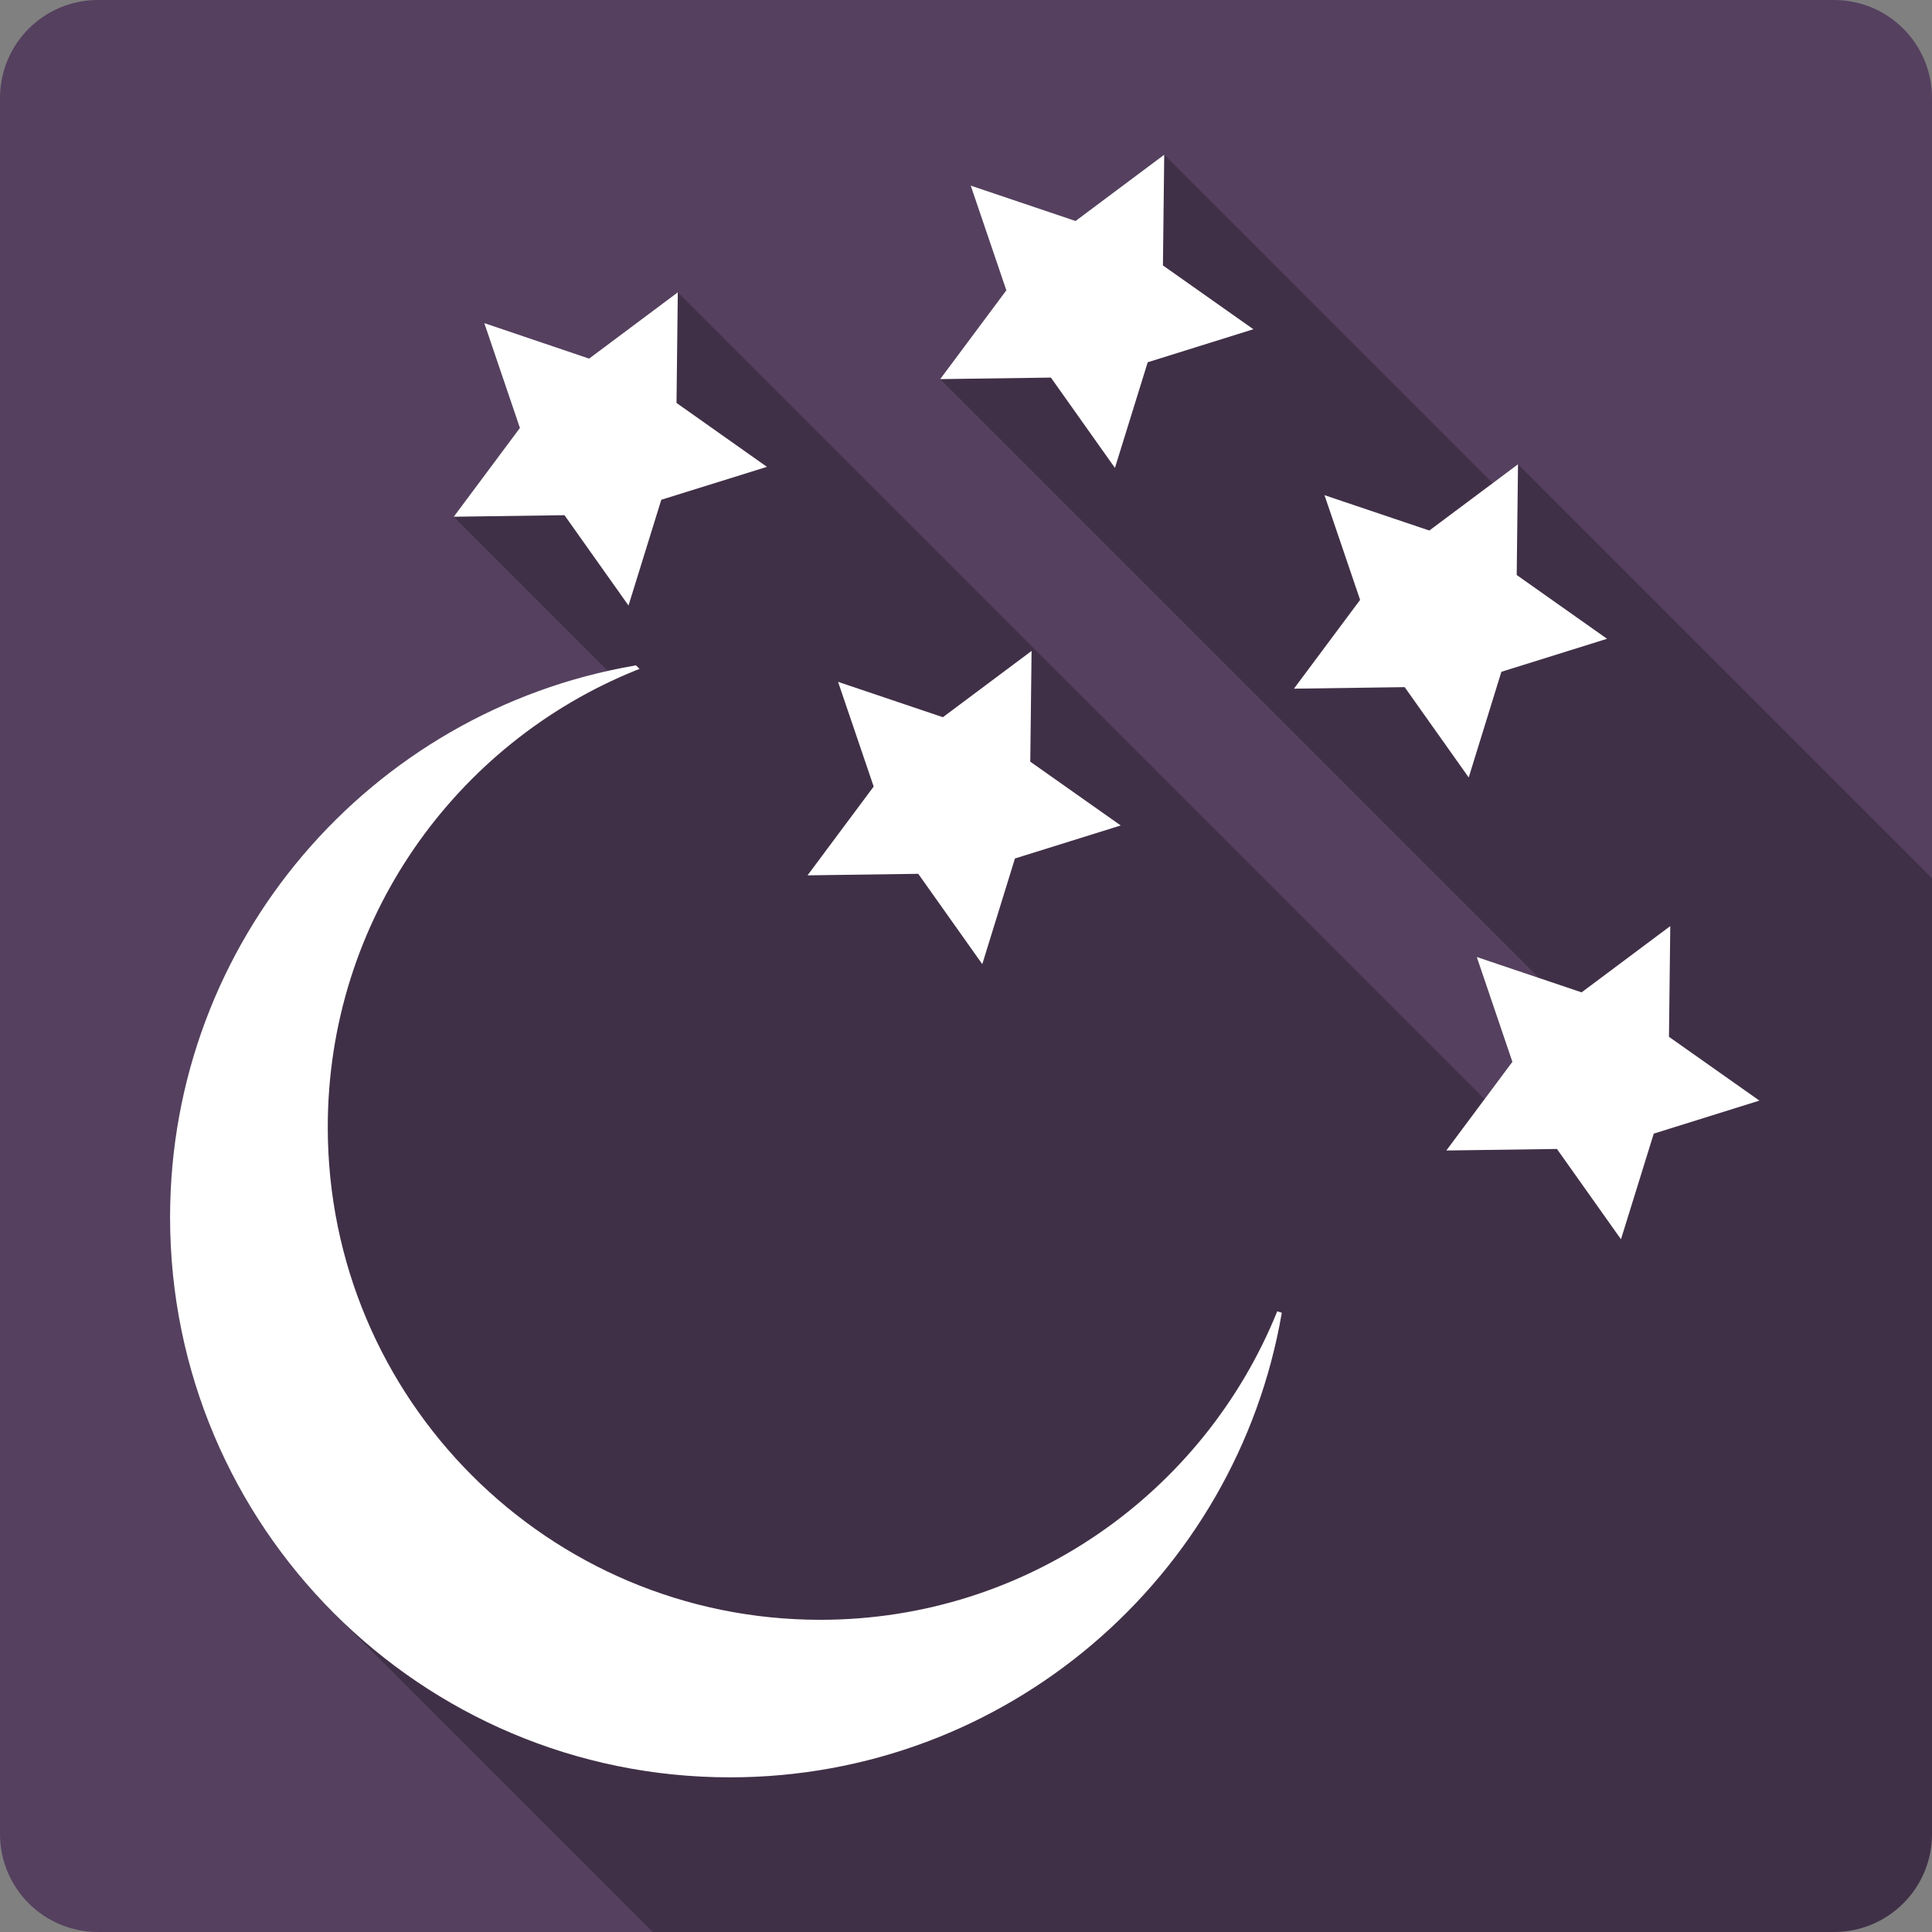 <?xml version="1.0" encoding="UTF-8" standalone="no"?>
<svg
   xmlns:dc="http://purl.org/dc/elements/1.1/"
   xmlns:cc="http://creativecommons.org/ns#"
   xmlns:rdf="http://www.w3.org/1999/02/22-rdf-syntax-ns#"
   xmlns:svg="http://www.w3.org/2000/svg"
   xmlns="http://www.w3.org/2000/svg"
   xmlns:sodipodi="http://sodipodi.sourceforge.net/DTD/sodipodi-0.dtd"
   xmlns:inkscape="http://www.inkscape.org/namespaces/inkscape"
   viewBox="0 0 512 512"
   id="svg2"
   version="1.1"
   inkscape:version="0.91+devel r13804 custom"
   sodipodi:docname="preferences-desktop-screensaver.svg">
  <rect x="0" y="0" width="512" height="512" fill="#808080" stroke="none"/>
  <sodipodi:namedview
     pagecolor="#ffffff"
     bordercolor="#666666"
     borderopacity="1"
     objecttolerance="10"
     gridtolerance="10"
     guidetolerance="10"
     inkscape:pageopacity="0"
     inkscape:pageshadow="2"
     inkscape:window-width="1366"
     inkscape:window-height="709"
     id="namedview75"
     showgrid="false"
     inkscape:zoom="0.4609375"
     inkscape:cx="101.26319"
     inkscape:cy="157.28814"
     inkscape:window-x="-2"
     inkscape:window-y="-3"
     inkscape:window-maximized="1"
     inkscape:current-layer="svg2"
     showguides="true" />
  <defs
     id="defs4" />
  <g
     id="g11264"
     transform="translate(331.932,-331.932)">
    <path
       id="path10794"
       style="fill:#55405f"
       d="m -305.932,331.932 c -14.397,0 -26,11.603 -26,26 l 0,460 c 0,14.397 11.603,26 26,26 l 460,0 c 14.397,0 26,-11.603 26,-26 l 0,-460 c 0,-14.397 -11.603,-26 -26,-26 l -460,0"
       inkscape:connector-curvature="0" />
    <path
       id="path10844"
       d="m -23.399,372.928 0,0.008 -0.004,-0.004 -23.498,17.562 -0.002,-0.002 -27.781,-9.375 0.002,0.004 9.438,27.75 -17.529,23.529 158.697,158.697 -16.506,-5.57 46.877,46.877 0,0.004 -46.887,-46.887 9.438,27.781 33.105,33.105 -0.002,0.006 -33.102,-33.102 -7.357,9.881 -213.791,-213.791 -0.004,0.004 -0.004,-0.004 0,0.006 -23.49,17.555 -0.002,-0.002 -27.781,-9.406 46.879,46.879 -0.004,0.014 -46.885,-46.885 9.438,27.779 0.002,0.002 -17.531,23.529 40.846,40.846 c -66.399,14.759 -116.028,73.964 -116.033,144.802 l 0,0.004 0,0.006 c 0.003,40.98 16.612,78.082 43.469,104.939 l 0.492,0.492 c -0.163,-0.161 -0.33,-0.318 -0.492,-0.48 l 84.449,84.449 313.021,0 c 14.397,0 26,-11.603 26,-26 l 0,-253.25 -109.721,-109.721 -6.703,5.01 -87.043,-87.043 z"
       style="color:#000000;opacity:0.25;fill-rule:evenodd"
       inkscape:connector-curvature="0" />
    <path
       id="path10976"
       style="color:#000000;fill:#ffffff;fill-rule:evenodd"
       d="m -23.402,372.932 -23.5,17.563 -27.781,-9.375 9.438,27.75 -17.531,23.531 29.344,-0.406 16.969,23.938 8.688,-28 28,-8.75 -23.969,-16.906 0.344,-29.344 m -128.91,36.469 -23.5,17.563 -27.781,-9.406 9.438,27.781 -17.531,23.531 29.344,-0.406 16.969,23.938 8.688,-28.03 28,-8.719 -23.969,-16.938 0.344,-29.31 m 222.66,45.563 -23.5,17.563 -27.781,-9.375 9.438,27.75 -17.531,23.531 29.344,-0.406 16.969,23.938 8.656,-28 28,-8.75 -23.938,-16.906 0.344,-29.344 m -128.91,49.47 -23.5,17.563 -27.781,-9.375 9.438,27.75 -17.531,23.531 29.344,-0.406 16.969,23.938 8.656,-28 28.03,-8.75 -23.969,-16.906 0.344,-29.344 m -104.84,3.813 -0.344,0.063 c -0.043,0.007 -0.082,0.024 -0.125,0.031 -69.869,12.04 -123,72.89 -123,146.19 0,81.95 66.41,148.41 148.38,148.41 73.3,0 134.18,-53.13 146.22,-123 0.007,-0.043 0.024,-0.082 0.031,-0.125 l -1.219,-0.375 c -19.341,47.903 -66.25,81.75 -121.09,81.75 -72.1,0 -130.53,-58.46 -130.53,-130.56 0,-54.839 33.813,-101.75 81.72,-121.09 l 0.906,-0.344 -0.688,-0.688 -0.031,-0.031 -0.219,-0.219 m 274.09,69.09 -23.5,17.563 -27.781,-9.375 9.438,27.781 -17.5,23.5 29.31,-0.406 16.969,23.938 8.688,-28 28,-8.75 -23.969,-16.906 0.344,-29.344"
       inkscape:connector-curvature="0" />
  </g>
</svg>
